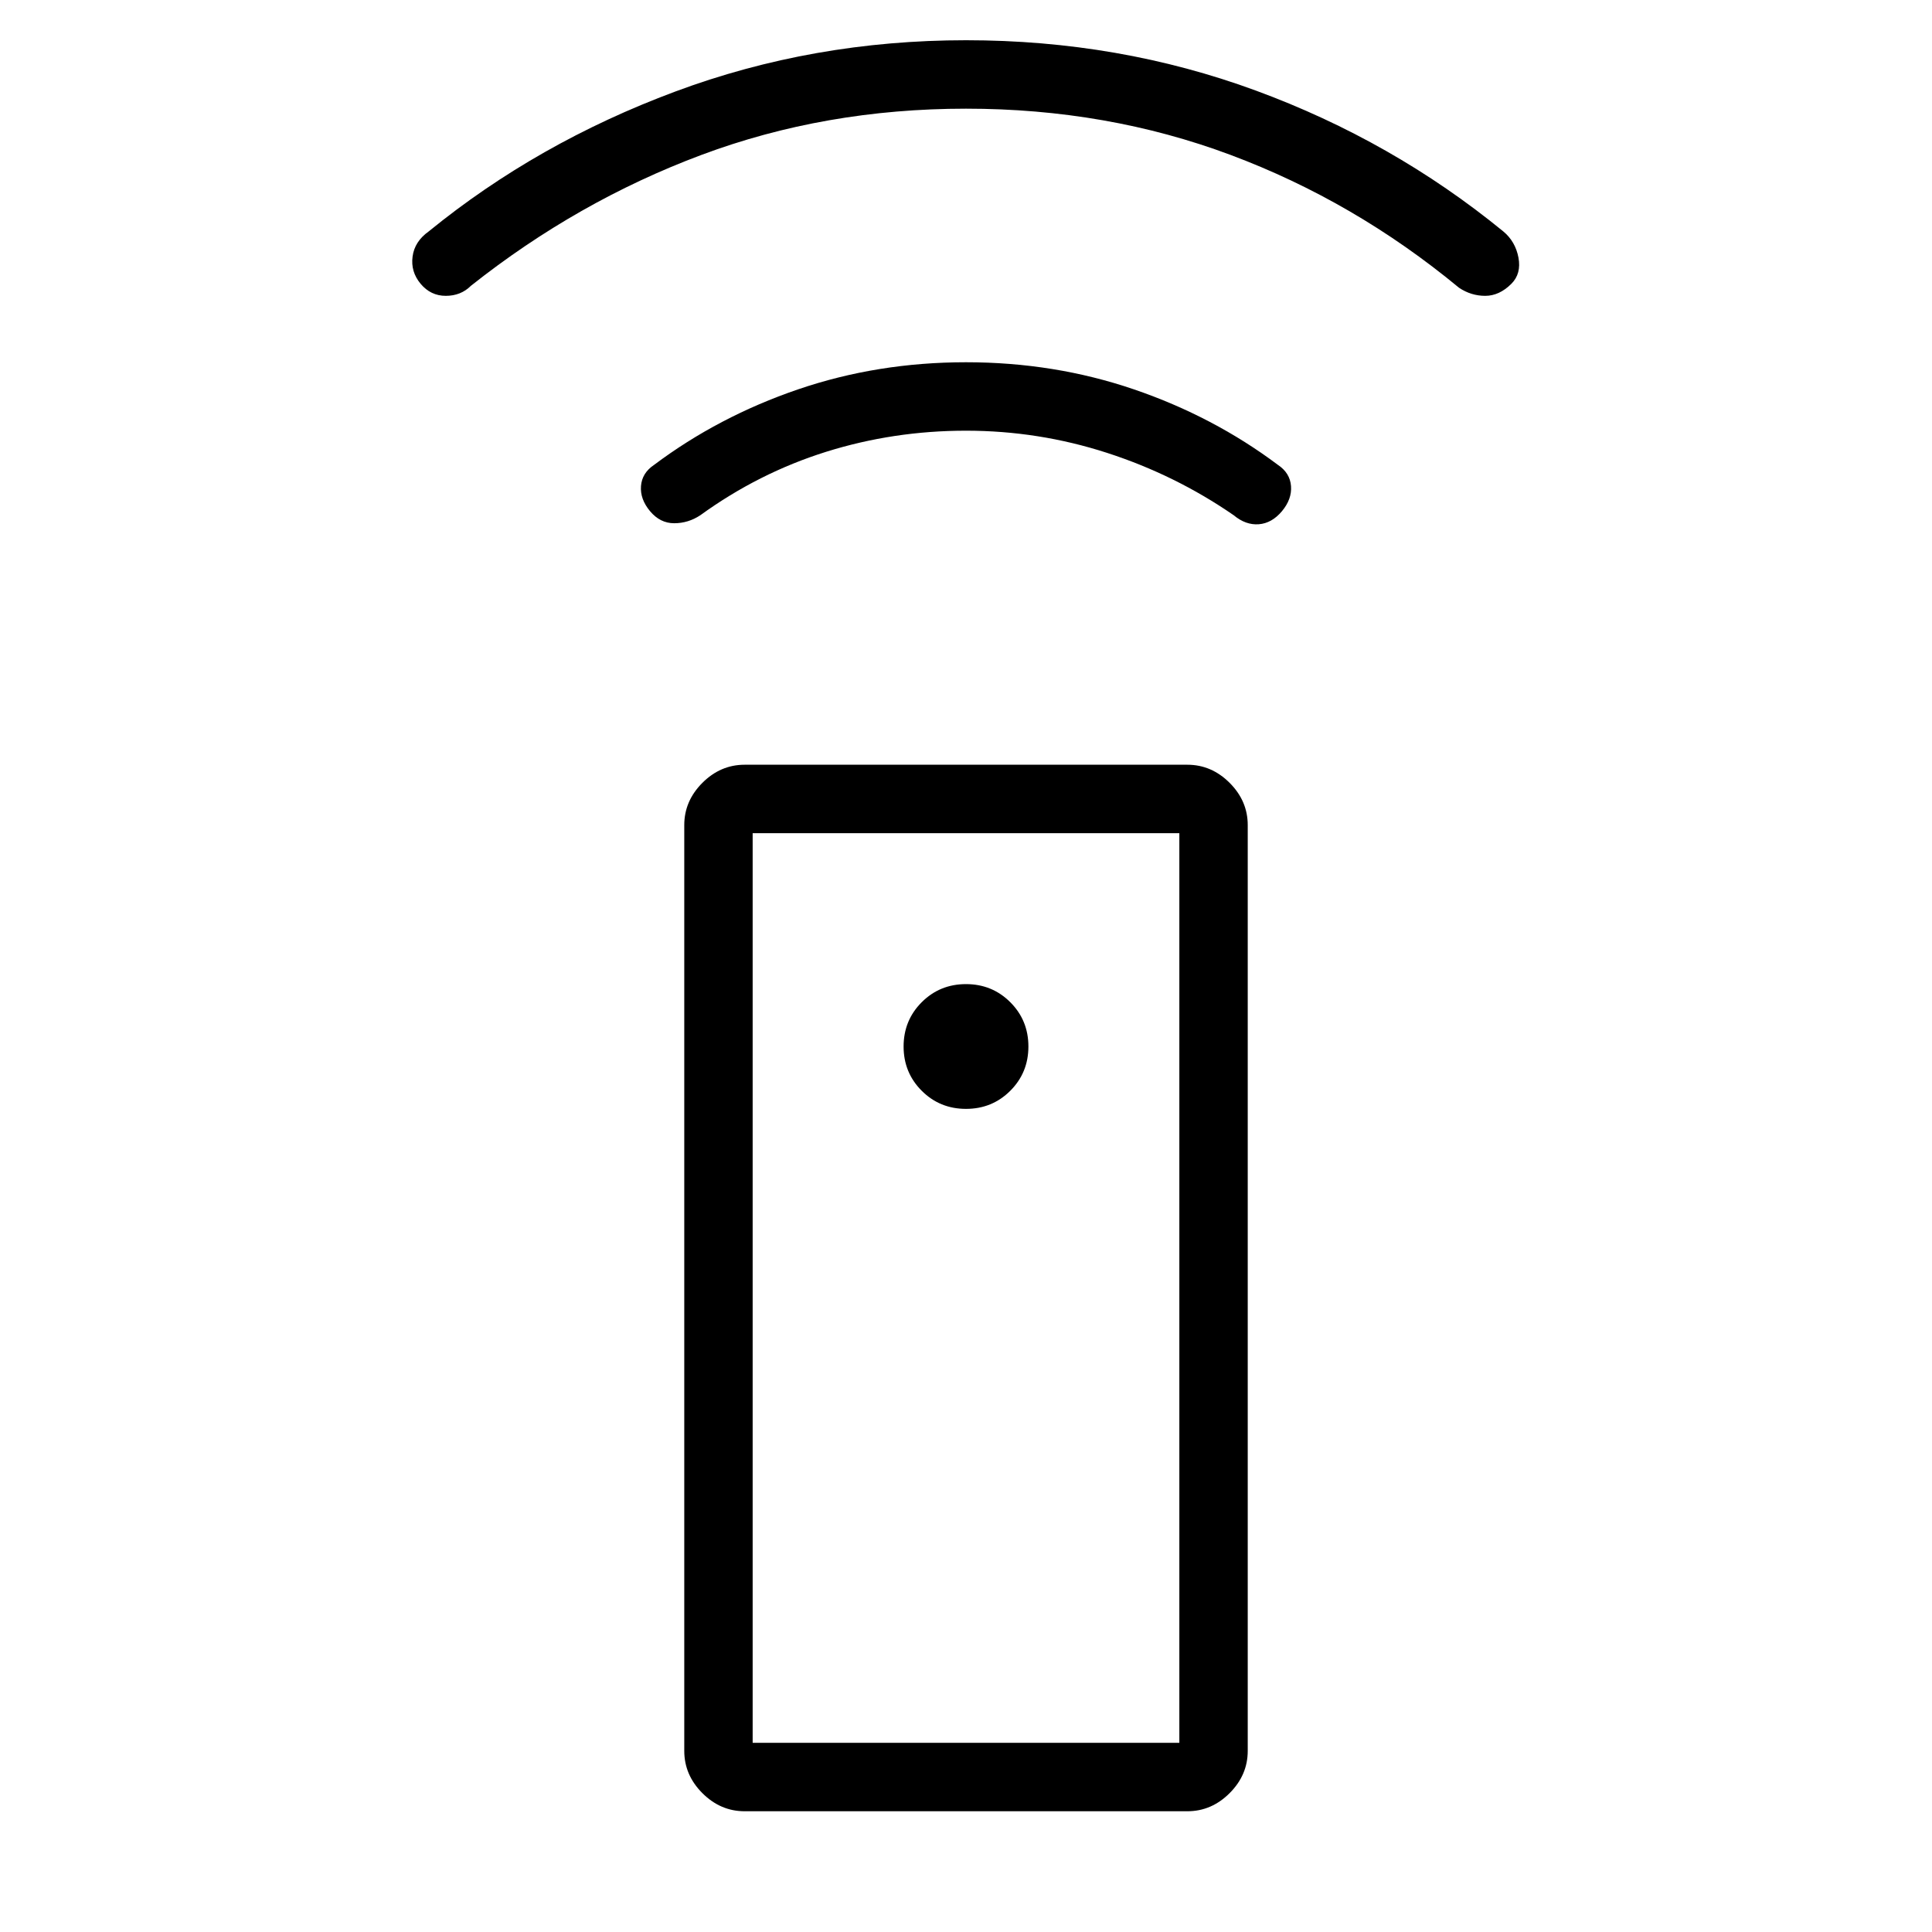 <svg xmlns="http://www.w3.org/2000/svg" height="40" width="40"><path d="M24.583 37.5h-9.166q-.5 0-.875-.375t-.375-.875V17.083q0-.5.375-.875t.875-.375h9.166q.5 0 .875.375t.375.875V36.25q0 .5-.375.875t-.875.375ZM20 22.958q.542 0 .917-.375t.375-.916q0-.542-.375-.917T20 20.375q-.542 0-.917.375t-.375.917q0 .541.375.916t.917.375Zm0-14.041q-1.5 0-2.896.437-1.396.438-2.604 1.313-.25.166-.542.166-.291 0-.5-.25-.208-.25-.187-.52.021-.271.271-.438 1.333-1 2.979-1.563Q18.167 7.5 20 7.5q1.833 0 3.479.562 1.646.563 2.979 1.563.25.167.271.438.021.27-.187.52-.209.25-.48.271-.27.021-.52-.187-1.209-.834-2.625-1.292Q21.5 8.917 20 8.917Zm0-6.667q-2.917 0-5.479.958-2.563.959-4.771 2.709-.208.208-.521.208-.312 0-.521-.25-.208-.25-.166-.563.041-.312.333-.52 2.25-1.834 5.104-2.896Q16.833.833 20 .833t6 1.042q2.833 1.042 5.125 2.917.25.208.313.541.062.334-.146.542-.25.25-.542.25-.292 0-.542-.167-2.166-1.791-4.729-2.75Q22.917 2.25 20 2.25Zm-4.417 33.833h8.834V17.25h-8.834Zm0 0h8.834Z"/></svg>